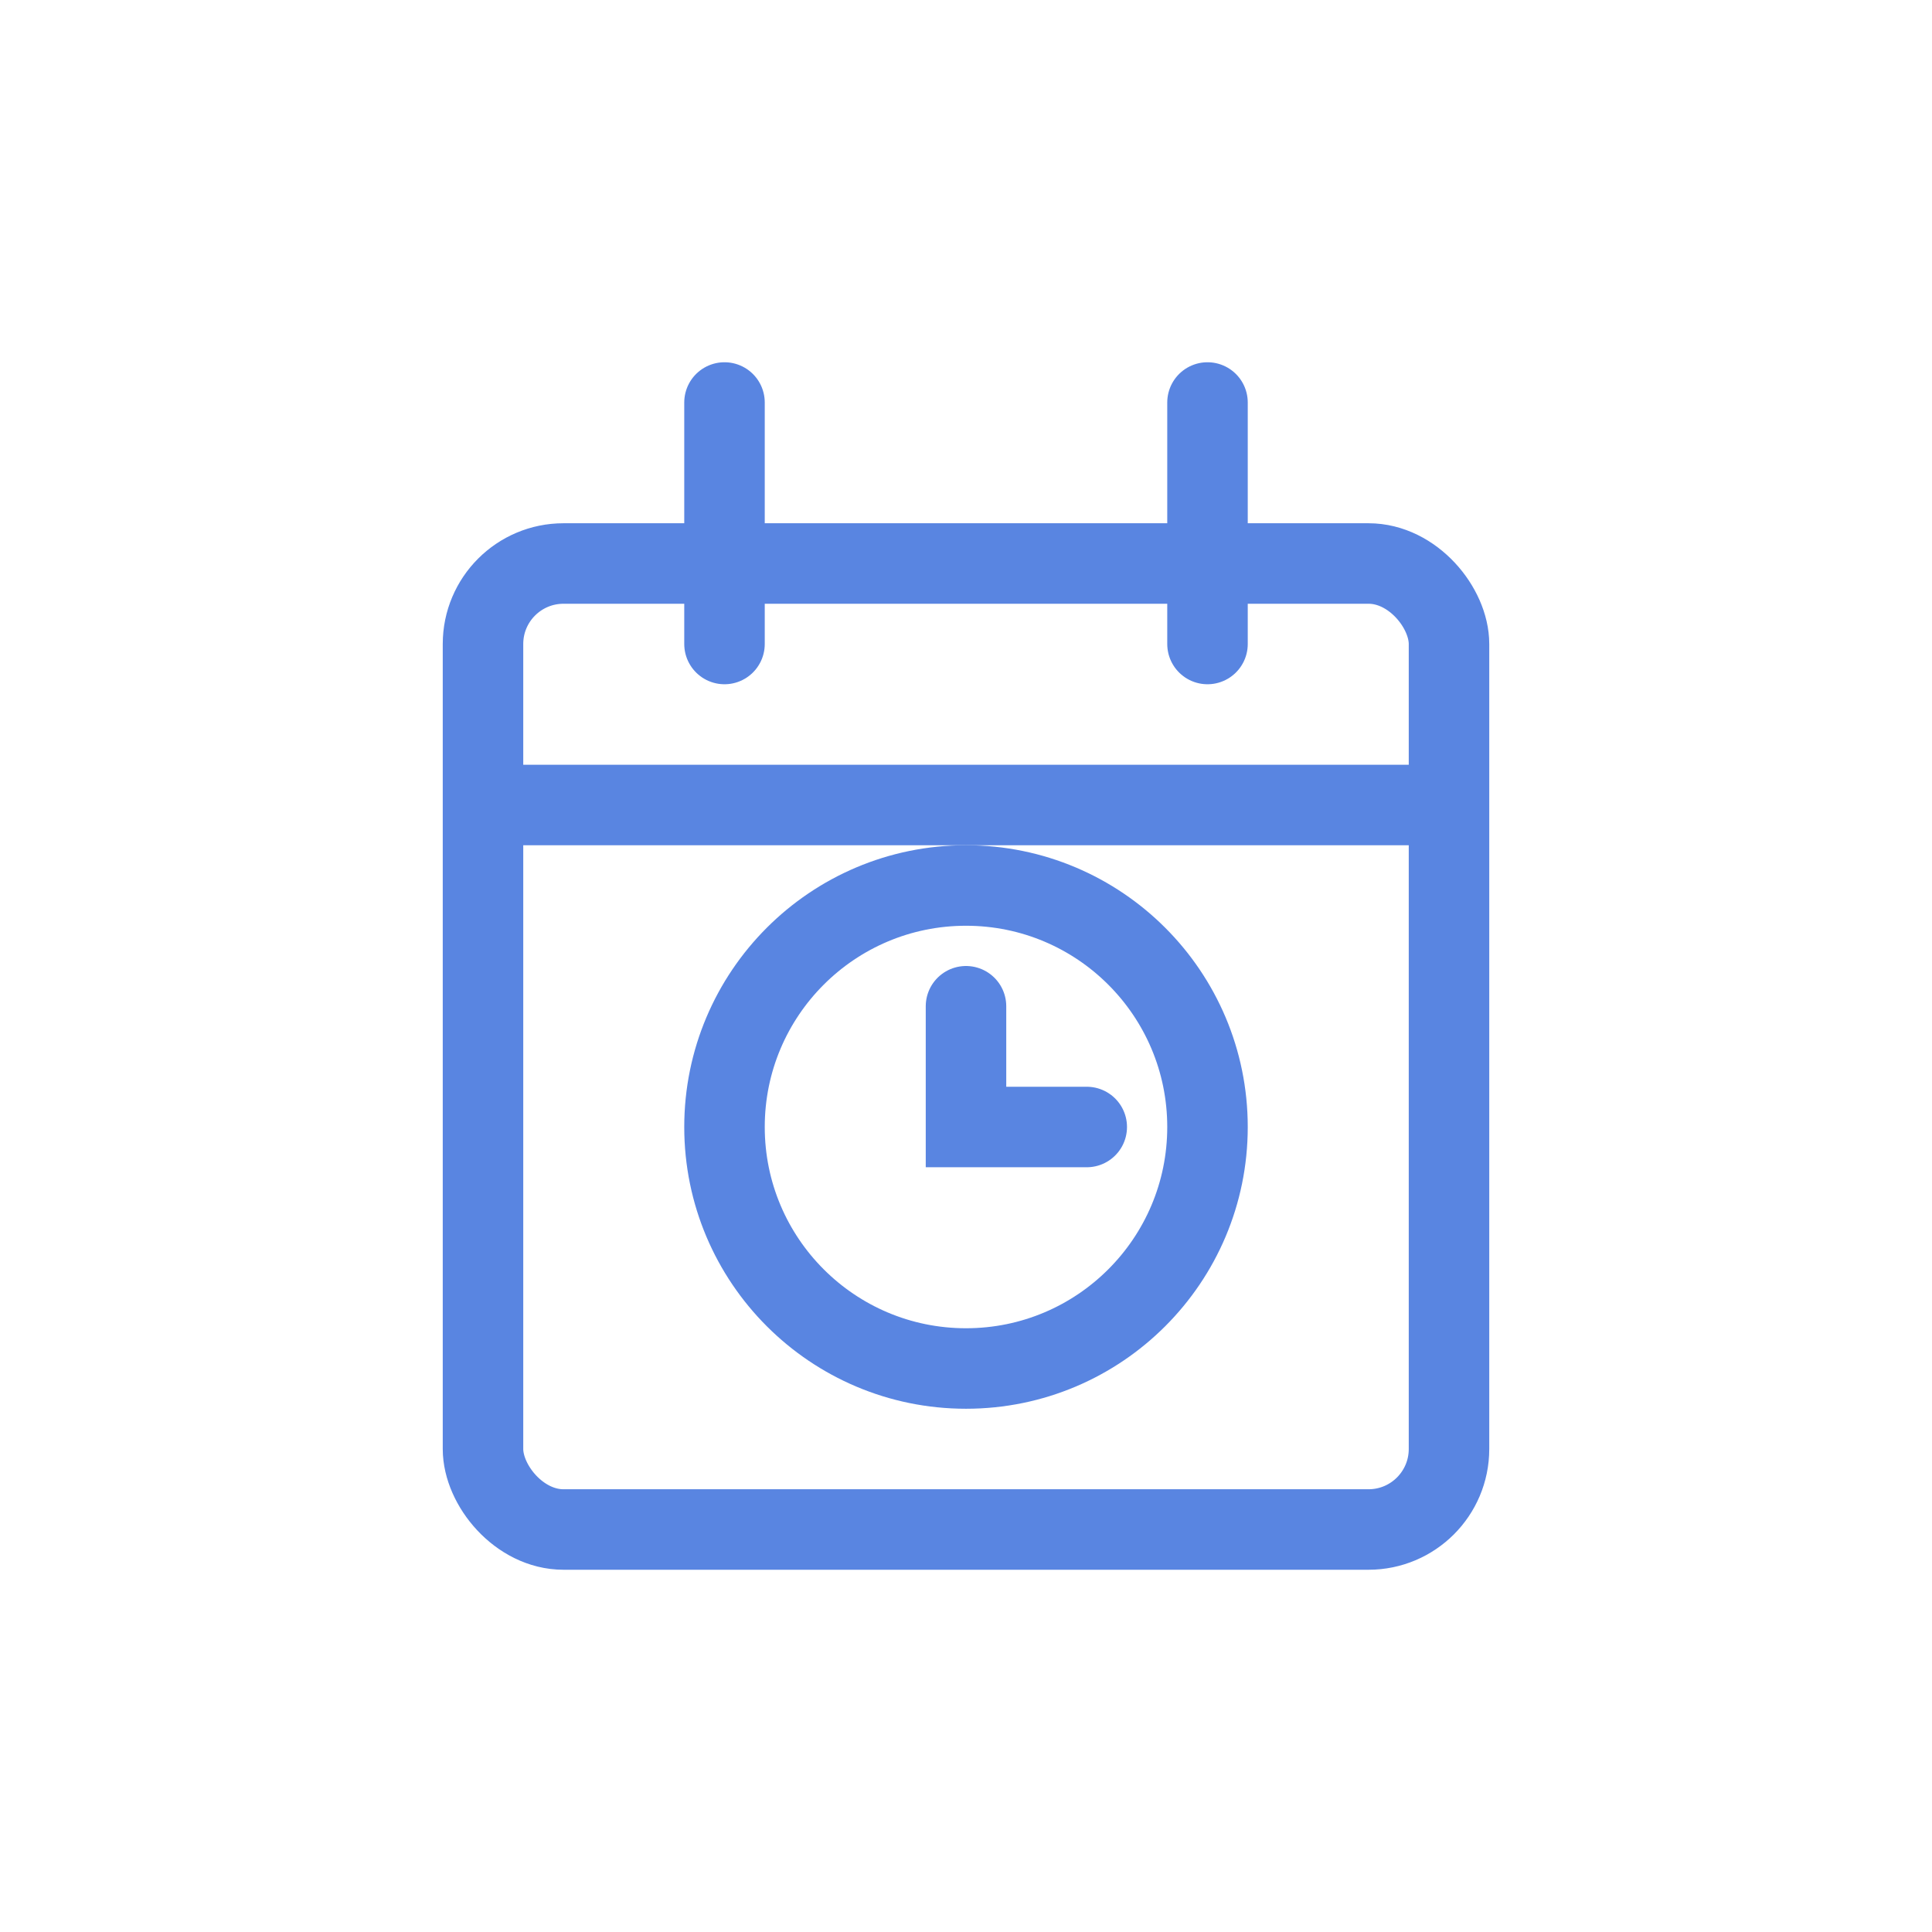 <?xml version="1.0" encoding="UTF-8"?>
<svg width="48" height="48" viewBox="0 0 48 48" fill="none" xmlns="http://www.w3.org/2000/svg">
    <!-- 日历外框 -->
    <rect x="12" y="14" width="24" height="24" rx="2" stroke="#5985E1" stroke-width="2"/>
    <!-- 日历顶部 -->
    <path d="M12 20H36" stroke="#5985E1" stroke-width="2"/>
    <!-- 日历挂钩 -->
    <path d="M18 10V16" stroke="#5985E1" stroke-width="2" stroke-linecap="round"/>
    <path d="M30 10V16" stroke="#5985E1" stroke-width="2" stroke-linecap="round"/>
    <!-- 时钟指针 -->
    <circle cx="24" cy="28" r="6" stroke="#5985E1" stroke-width="2"/>
    <path d="M24 25V28H27" stroke="#5985E1" stroke-width="2" stroke-linecap="round"/>
</svg> 
